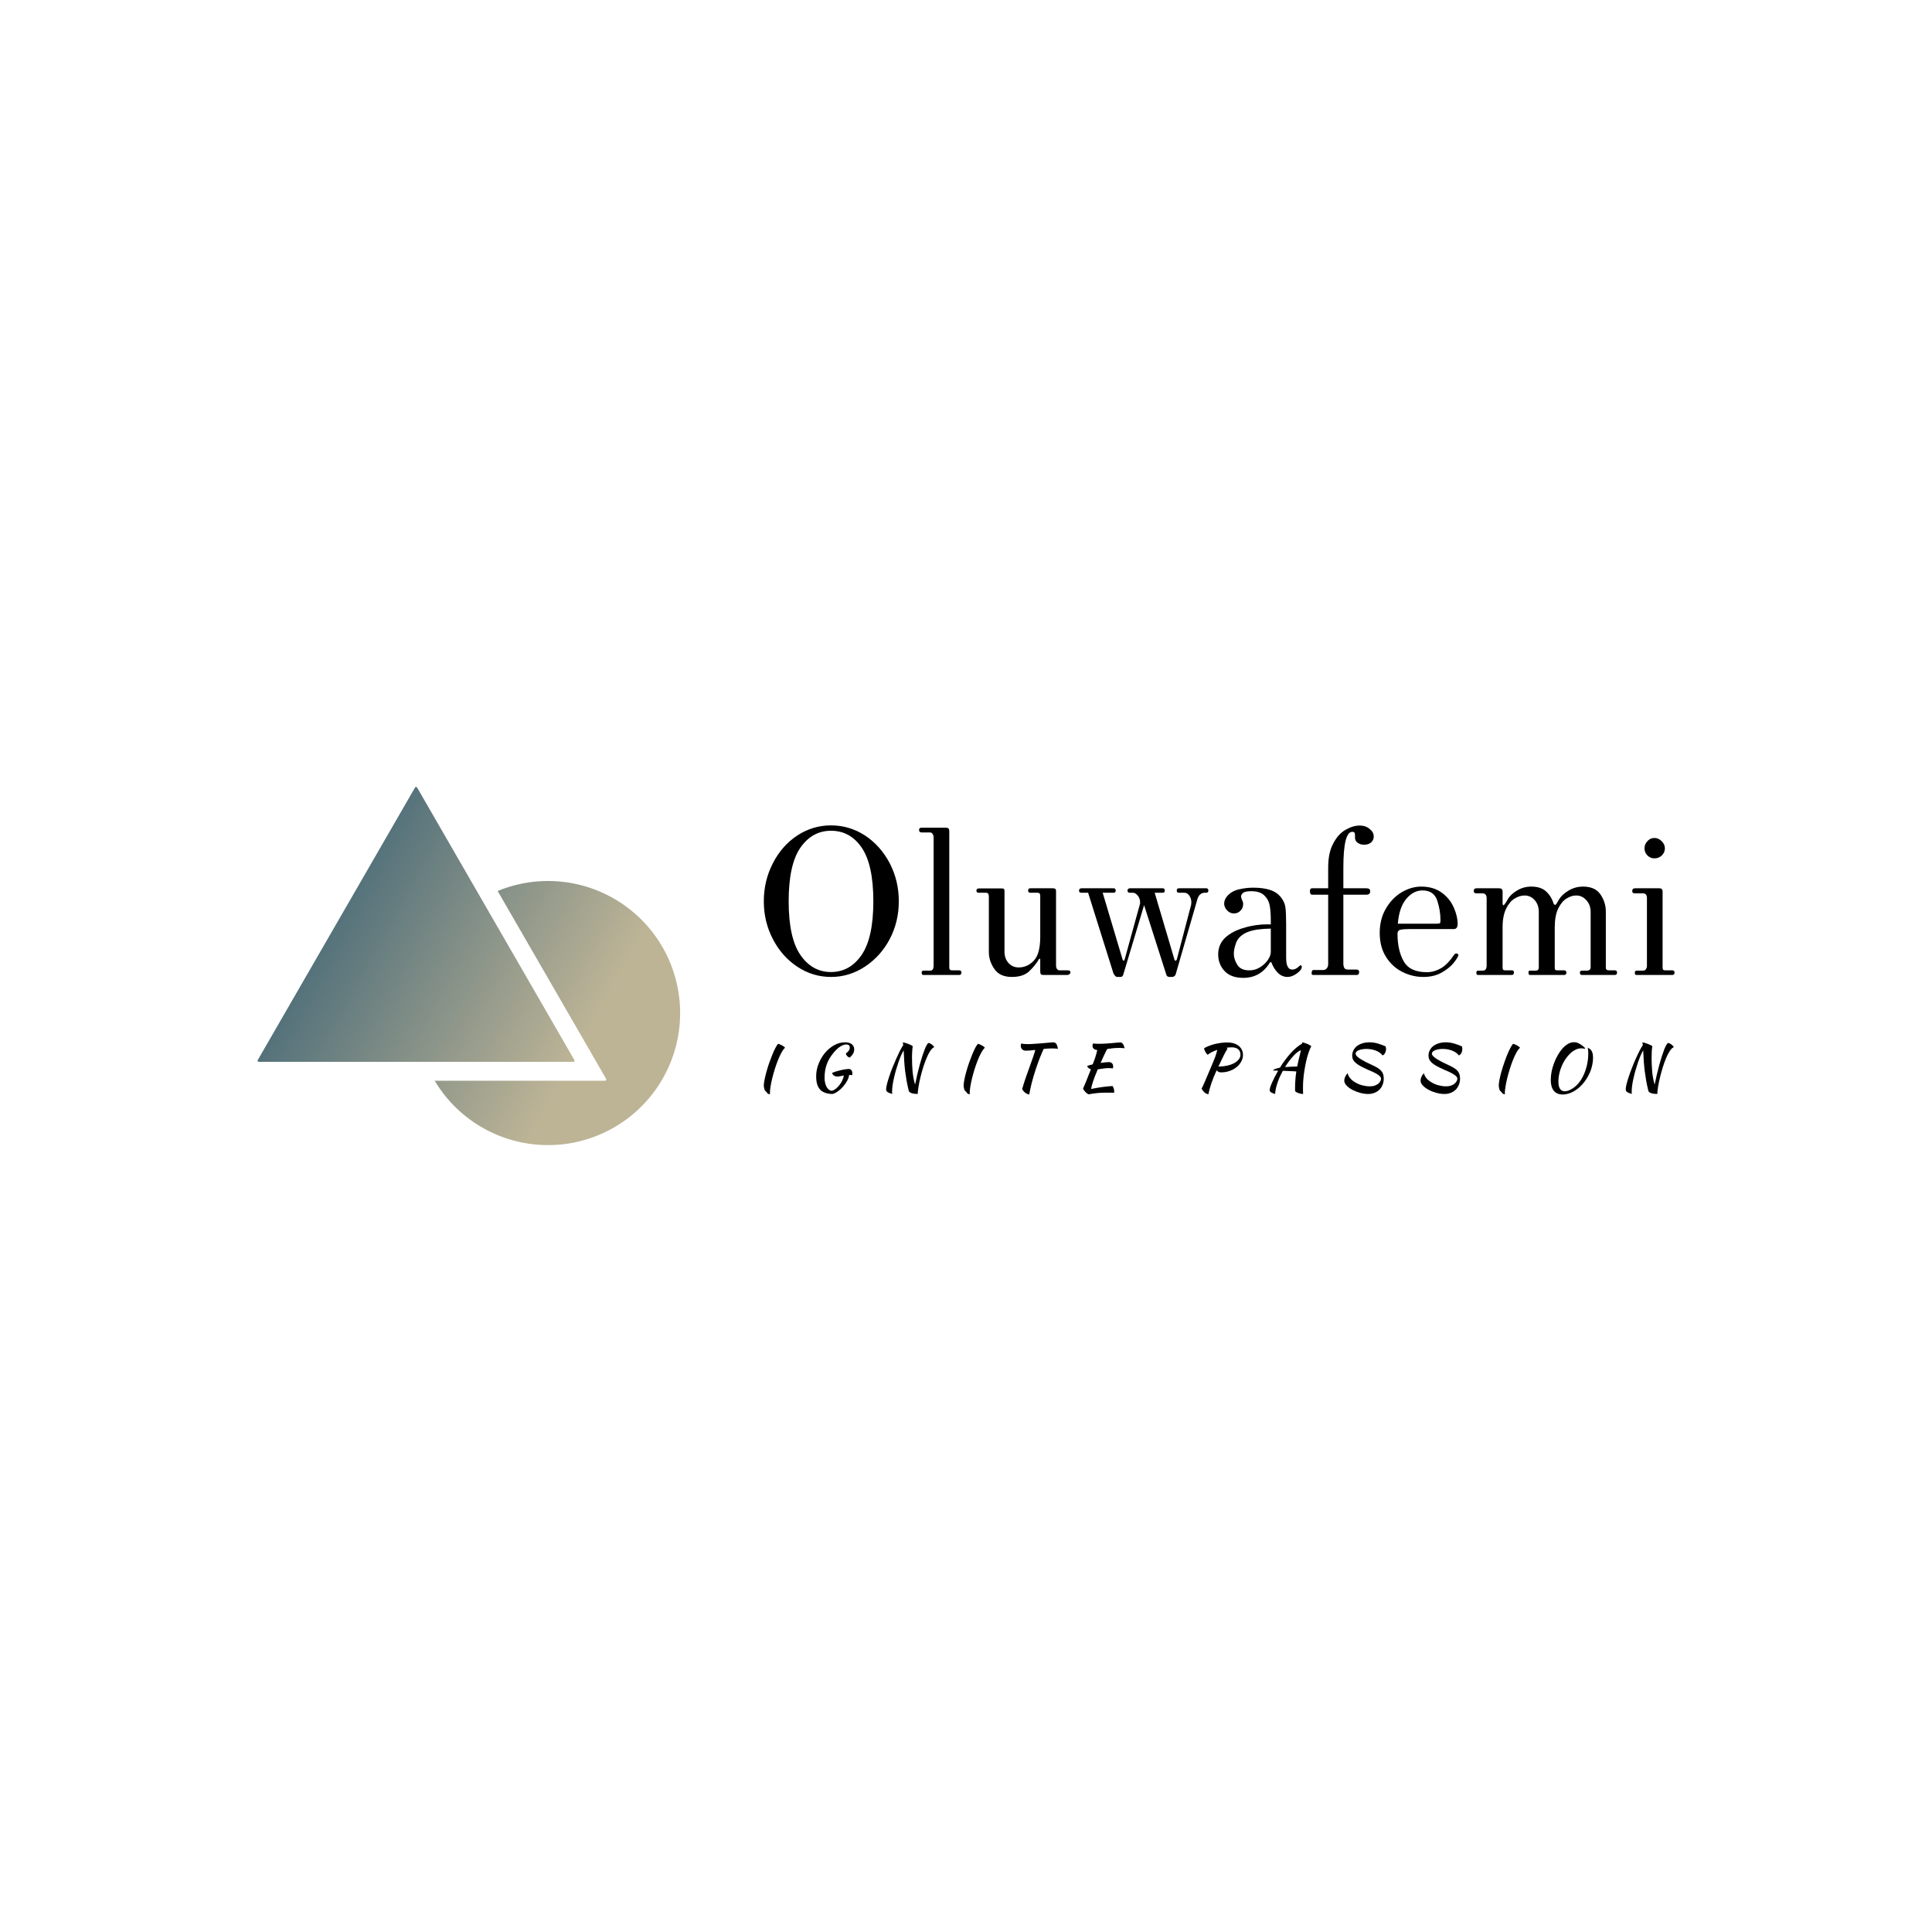 <svg data-v-fde0c5aa="" xmlns="http://www.w3.org/2000/svg" viewBox="0 0 300 300" class="iconLeftSlogan"><!----><defs data-v-fde0c5aa=""><!----></defs><rect data-v-fde0c5aa="" fill="transparent" x="0" y="0" width="300px" height="300px" class="logo-background-square"></rect><defs data-v-fde0c5aa=""><!----></defs><g data-v-fde0c5aa="" id="2d972837-9416-4234-b2f8-dd9750e5f456" fill="#000000" transform="matrix(2.382,0,0,2.382,116.532,118.018)"><path d="M5.25 14.14L5.25 14.14Q4.06 14.14 3.05 13.47L3.05 13.47L3.05 13.47Q2.04 12.80 1.46 11.67L1.46 11.67L1.46 11.67Q0.87 10.54 0.87 9.21L0.87 9.21L0.87 9.21Q0.87 7.87 1.46 6.73L1.46 6.73L1.46 6.73Q2.04 5.59 3.05 4.92L3.05 4.92L3.05 4.92Q4.06 4.26 5.25 4.26L5.25 4.26L5.25 4.26Q6.45 4.26 7.47 4.92L7.47 4.92L7.47 4.92Q8.48 5.59 9.08 6.73L9.08 6.73L9.08 6.73Q9.67 7.87 9.67 9.21L9.67 9.21L9.67 9.21Q9.67 10.54 9.08 11.67L9.08 11.67L9.08 11.67Q8.48 12.80 7.46 13.47L7.46 13.47L7.46 13.47Q6.44 14.14 5.25 14.14L5.25 14.14ZM5.25 13.82L5.25 13.82Q6.48 13.82 7.25 12.70L7.25 12.70L7.25 12.70Q8.01 11.58 8.01 9.21L8.01 9.21L8.01 9.21Q8.01 6.82 7.25 5.71L7.25 5.71L7.25 5.71Q6.50 4.61 5.25 4.61L5.25 4.61L5.25 4.61Q4.02 4.61 3.25 5.72L3.25 5.72L3.25 5.72Q2.49 6.83 2.49 9.21L2.49 9.21L2.49 9.21Q2.49 11.58 3.25 12.70L3.25 12.70L3.25 12.70Q4.02 13.82 5.25 13.82L5.25 13.82ZM11.26 14.01L11.26 14.01Q11.16 14.01 11.16 13.85L11.16 13.85L11.16 13.85Q11.16 13.78 11.19 13.76L11.19 13.76L11.19 13.76Q11.21 13.73 11.30 13.73L11.30 13.73L11.70 13.73L11.70 13.73Q11.83 13.73 11.89 13.64L11.89 13.64L11.89 13.64Q11.94 13.55 11.94 13.41L11.94 13.41L11.94 5.07L11.94 5.07Q11.94 4.90 11.87 4.81L11.87 4.81L11.87 4.81Q11.80 4.72 11.70 4.72L11.70 4.72L11.16 4.72L11.16 4.72Q10.99 4.72 10.99 4.56L10.99 4.56L10.99 4.56Q10.99 4.48 11.03 4.45L11.03 4.45L11.03 4.45Q11.07 4.41 11.17 4.41L11.17 4.41L12.75 4.41L12.75 4.41Q12.96 4.41 12.96 4.62L12.96 4.62L12.96 13.51L12.96 13.51Q12.96 13.64 13.01 13.67L13.01 13.67L13.01 13.67Q13.05 13.71 13.15 13.71L13.15 13.71L13.61 13.71L13.61 13.71Q13.75 13.71 13.75 13.85L13.75 13.85L13.75 13.85Q13.75 14.01 13.61 14.01L13.61 14.01L11.26 14.01ZM17.04 14.14L17.04 14.14Q16.25 14.14 15.90 13.62L15.90 13.62L15.90 13.62Q15.54 13.10 15.54 12.52L15.54 12.52L15.54 8.88L15.54 8.88Q15.54 8.65 15.34 8.65L15.34 8.65L14.87 8.65L14.87 8.65Q14.73 8.65 14.73 8.51L14.73 8.51L14.73 8.51Q14.73 8.37 14.90 8.37L14.90 8.37L16.39 8.37L16.39 8.37Q16.49 8.37 16.53 8.41L16.53 8.41L16.53 8.41Q16.56 8.44 16.56 8.54L16.56 8.54L16.56 12.49L16.56 12.49Q16.56 12.95 16.83 13.24L16.83 13.24L16.83 13.24Q17.09 13.52 17.49 13.52L17.49 13.52L17.49 13.52Q18.05 13.52 18.47 13.08L18.47 13.08L18.47 13.08Q18.89 12.64 18.89 11.52L18.89 11.52L18.89 8.86L18.89 8.86Q18.89 8.74 18.84 8.69L18.84 8.69L18.84 8.69Q18.80 8.65 18.70 8.65L18.70 8.65L18.24 8.65L18.24 8.65Q18.10 8.65 18.10 8.51L18.10 8.51L18.10 8.51Q18.10 8.36 18.24 8.36L18.24 8.36L19.70 8.36L19.70 8.36Q19.82 8.36 19.87 8.40L19.87 8.40L19.87 8.40Q19.92 8.44 19.92 8.54L19.92 8.54L19.92 13.37L19.92 13.37Q19.92 13.54 19.98 13.62L19.98 13.62L19.98 13.62Q20.05 13.71 20.15 13.71L20.15 13.71L20.68 13.71L20.68 13.71Q20.86 13.71 20.86 13.83L20.86 13.83L20.86 13.83Q20.86 13.90 20.80 13.96L20.80 13.96L20.80 13.96Q20.73 14.01 20.65 14.01L20.65 14.01L19.10 14.01L19.10 14.01Q18.98 14.01 18.94 13.97L18.94 13.97L18.94 13.97Q18.89 13.92 18.89 13.79L18.89 13.79L18.89 13.01L18.89 13.01Q18.89 12.95 18.85 12.95L18.85 12.95L18.85 12.95Q18.82 12.95 18.79 13.01L18.79 13.01L18.79 13.01Q18.55 13.41 18.16 13.78L18.16 13.78L18.16 13.78Q17.77 14.14 17.04 14.14L17.04 14.14ZM23.93 14.14L23.93 14.14Q23.84 14.14 23.78 14.08L23.78 14.08L23.78 14.08Q23.72 14.01 23.67 13.93L23.67 13.93L22.01 8.65L21.56 8.65L21.56 8.65Q21.42 8.65 21.42 8.51L21.42 8.51L21.42 8.51Q21.42 8.36 21.59 8.36L21.59 8.36L23.67 8.36L23.67 8.36Q23.81 8.36 23.81 8.51L23.81 8.51L23.81 8.51Q23.81 8.65 23.67 8.65L23.67 8.65L22.96 8.65L24.26 13.01L24.26 13.01Q24.29 13.08 24.33 13.08L24.33 13.08L24.33 13.08Q24.37 13.08 24.39 13.01L24.39 13.01L25.38 9.42L25.38 9.42Q25.40 9.37 25.40 9.27L25.40 9.27L25.40 9.27Q25.40 9.03 25.25 8.84L25.25 8.84L25.25 8.84Q25.10 8.65 24.92 8.65L24.92 8.65L24.72 8.65L24.72 8.65Q24.58 8.65 24.58 8.51L24.58 8.51L24.58 8.51Q24.58 8.36 24.75 8.36L24.75 8.36L26.87 8.36L26.87 8.36Q27.01 8.36 27.01 8.51L27.01 8.51L27.01 8.51Q27.01 8.65 26.87 8.65L26.87 8.65L26.35 8.65L27.64 13.01L27.64 13.01Q27.66 13.08 27.71 13.08L27.71 13.08L27.71 13.08Q27.76 13.08 27.79 13.01L27.79 13.01L28.73 9.42L28.73 9.42Q28.74 9.37 28.74 9.27L28.74 9.27L28.74 9.27Q28.74 9.03 28.61 8.84L28.61 8.84L28.61 8.84Q28.48 8.65 28.28 8.65L28.28 8.65L27.93 8.65L27.93 8.65Q27.79 8.65 27.79 8.51L27.79 8.51L27.79 8.51Q27.79 8.36 27.93 8.36L27.93 8.36L29.71 8.36L29.71 8.36Q29.85 8.36 29.85 8.51L29.85 8.51L29.85 8.51Q29.85 8.65 29.71 8.65L29.71 8.65L29.62 8.65L29.62 8.65Q29.29 8.65 29.15 9.02L29.15 9.02L27.73 13.93L27.73 13.93Q27.71 14.03 27.64 14.08L27.64 14.08L27.64 14.08Q27.57 14.14 27.50 14.14L27.50 14.14L27.31 14.14L27.31 14.14Q27.13 14.14 27.09 13.93L27.09 13.93L25.66 9.46L24.32 13.93L24.32 13.93Q24.28 14.14 24.12 14.14L24.12 14.14L23.93 14.14ZM32.12 14.20L32.12 14.20Q31.32 14.20 30.90 13.75L30.90 13.75L30.90 13.75Q30.49 13.30 30.49 12.67L30.49 12.67L30.49 12.67Q30.49 12.00 30.97 11.56L30.97 11.56L30.97 11.56Q31.46 11.13 32.20 10.93L32.20 10.93L32.20 10.93Q32.91 10.71 33.73 10.71L33.73 10.71L33.92 10.72L33.92 10.46L33.92 10.46Q33.92 9.88 33.85 9.49L33.85 9.49L33.85 9.49Q33.78 9.10 33.50 8.83L33.50 8.83L33.50 8.83Q33.22 8.55 32.65 8.55L32.65 8.55L32.65 8.55Q32.23 8.55 32.10 8.67L32.10 8.67L32.10 8.67Q31.98 8.78 31.98 8.90L31.98 8.90L31.98 8.90Q31.98 8.97 32.05 9.13L32.05 9.13L32.05 9.13Q32.12 9.28 32.12 9.35L32.12 9.35L32.12 9.35Q32.12 9.66 31.95 9.81L31.95 9.81L31.95 9.81Q31.79 10.00 31.51 10.00L31.51 10.00L31.51 10.00Q31.26 10.00 31.07 9.80L31.07 9.80L31.07 9.80Q30.97 9.69 30.93 9.59L30.93 9.59L30.93 9.59Q30.88 9.49 30.88 9.37L30.88 9.37L30.88 9.37Q30.88 9.10 31.07 8.88L31.07 8.88L31.07 8.88Q31.36 8.54 31.84 8.43L31.84 8.43L31.84 8.43Q32.33 8.32 32.76 8.32L32.76 8.32L32.76 8.32Q33.43 8.32 33.88 8.47L33.88 8.47L33.88 8.47Q34.33 8.62 34.59 8.96L34.59 8.96L34.59 8.96Q34.82 9.25 34.87 9.59L34.87 9.59L34.87 9.59Q34.92 9.93 34.92 10.72L34.92 10.72L34.92 12.89L34.92 12.89Q34.92 13.66 35.32 13.66L35.32 13.66L35.32 13.66Q35.55 13.66 35.77 13.44L35.77 13.44L35.77 13.44Q35.80 13.43 35.81 13.41L35.81 13.41L35.81 13.41Q35.83 13.38 35.85 13.38L35.85 13.38L35.85 13.38Q35.94 13.38 35.94 13.48L35.94 13.48L35.94 13.48Q35.94 13.68 35.62 13.91L35.62 13.91L35.62 13.91Q35.31 14.14 35.01 14.14L35.01 14.14L35.01 14.14Q34.65 14.14 34.38 13.87L34.38 13.87L34.38 13.87Q34.10 13.59 33.96 13.19L33.96 13.19L33.96 13.19Q33.92 13.19 33.90 13.17L33.90 13.17L33.90 13.17Q33.88 13.16 33.87 13.19L33.87 13.19L33.87 13.19Q33.26 14.20 32.12 14.20L32.12 14.20ZM32.52 13.71L32.52 13.71Q32.90 13.71 33.22 13.51L33.22 13.51L33.22 13.51Q33.54 13.31 33.73 13.03L33.73 13.03L33.73 13.03Q33.92 12.75 33.92 12.52L33.92 12.52L33.92 10.99L33.92 10.99Q33.52 10.99 33.05 11.05L33.05 11.05L33.05 11.05Q32.59 11.12 32.28 11.27L32.28 11.27L32.28 11.27Q31.81 11.51 31.66 11.91L31.66 11.91L31.66 11.91Q31.51 12.31 31.51 12.63L31.51 12.63L31.51 12.63Q31.51 12.99 31.74 13.35L31.74 13.35L31.74 13.35Q31.96 13.71 32.52 13.71L32.52 13.71ZM40.00 5.52L40.00 5.52Q39.76 5.52 39.59 5.40L39.59 5.40L39.59 5.40Q39.42 5.29 39.41 5.08L39.41 5.08L39.41 4.93L39.41 4.93Q39.41 4.80 39.38 4.74L39.38 4.74L39.38 4.74Q39.34 4.68 39.23 4.68L39.23 4.68L39.23 4.68Q38.65 4.68 38.65 7.03L38.65 7.03L38.65 8.36L40.15 8.36L40.15 8.36Q40.40 8.36 40.40 8.55L40.40 8.55L40.40 8.55Q40.40 8.78 40.15 8.78L40.15 8.78L38.65 8.78L38.65 13.26L38.65 13.26Q38.65 13.44 38.71 13.55L38.71 13.55L38.71 13.55Q38.77 13.66 38.96 13.66L38.96 13.66L39.51 13.66L39.51 13.66Q39.68 13.66 39.68 13.83L39.68 13.83L39.68 13.83Q39.68 13.90 39.64 13.96L39.64 13.96L39.64 13.96Q39.61 14.01 39.55 14.01L39.55 14.01L36.67 14.01L36.67 14.01Q36.58 14.01 36.58 13.89L36.58 13.89L36.58 13.89Q36.58 13.80 36.61 13.75L36.61 13.75L36.61 13.75Q36.64 13.69 36.69 13.69L36.69 13.69L37.32 13.69L37.32 13.69Q37.48 13.69 37.57 13.58L37.57 13.58L37.57 13.58Q37.66 13.47 37.66 13.29L37.66 13.29L37.66 8.78L36.61 8.78L36.61 8.78Q36.54 8.78 36.50 8.71L36.50 8.71L36.50 8.71Q36.47 8.64 36.47 8.55L36.47 8.55L36.47 8.55Q36.47 8.46 36.50 8.41L36.50 8.41L36.50 8.41Q36.53 8.36 36.65 8.36L36.65 8.36L37.66 8.36L37.66 7.01L37.66 7.01Q37.66 6.03 38.00 5.42L38.00 5.42L38.00 5.42Q38.33 4.80 38.81 4.54L38.81 4.54L38.81 4.54Q39.28 4.27 39.72 4.27L39.72 4.27L39.72 4.27Q40.10 4.27 40.36 4.49L40.36 4.49L40.36 4.49Q40.63 4.70 40.63 4.98L40.63 4.98L40.63 4.98Q40.63 5.22 40.46 5.37L40.46 5.37L40.46 5.37Q40.29 5.52 40.00 5.52L40.00 5.52ZM43.86 14.14L43.86 14.14Q43.16 14.14 42.51 13.82L42.51 13.82L42.51 13.82Q41.86 13.50 41.44 12.85L41.44 12.85L41.44 12.85Q41.02 12.19 41.02 11.27L41.02 11.27L41.02 11.27Q41.02 10.36 41.43 9.67L41.43 9.67L41.43 9.67Q41.83 8.99 42.45 8.62L42.45 8.62L42.45 8.62Q43.08 8.25 43.72 8.25L43.72 8.25L43.72 8.25Q44.53 8.25 45.07 8.65L45.07 8.65L45.07 8.65Q45.60 9.04 45.85 9.62L45.85 9.62L45.85 9.62Q46.10 10.19 46.10 10.68L46.10 10.68L46.10 10.68Q46.10 11.02 45.84 11.02L45.84 11.02L42.91 11.02L42.91 11.02Q42.52 11.02 42.35 11.07L42.35 11.07L42.35 11.07Q42.18 11.12 42.18 11.31L42.18 11.31L42.18 11.31Q42.18 12.42 42.59 13.13L42.59 13.13L42.59 13.13Q42.99 13.83 44.09 13.83L44.09 13.83L44.13 13.83L44.13 13.83Q44.59 13.82 45.02 13.57L45.02 13.57L45.02 13.57Q45.44 13.33 45.89 12.67L45.89 12.67L45.89 12.67Q45.93 12.61 46.02 12.61L46.02 12.61L46.02 12.61Q46.09 12.61 46.13 12.66L46.13 12.66L46.13 12.66Q46.17 12.70 46.13 12.78L46.13 12.78L46.13 12.78Q46.07 12.94 45.81 13.26L45.81 13.26L45.81 13.26Q45.54 13.58 45.05 13.86L45.05 13.86L45.05 13.86Q44.55 14.14 43.86 14.14L43.86 14.14ZM42.20 10.67L44.70 10.67L44.70 10.67Q44.91 10.67 44.95 10.63L44.95 10.63L44.95 10.63Q44.98 10.60 44.98 10.42L44.98 10.42L44.98 10.42Q44.98 9.81 44.77 9.16L44.77 9.16L44.77 9.16Q44.55 8.50 43.81 8.50L43.81 8.50L43.81 8.50Q43.22 8.50 42.76 9.04L42.76 9.04L42.76 9.04Q42.29 9.59 42.20 10.67L42.20 10.67ZM47.42 14.01L47.42 14.01Q47.36 14.01 47.34 13.97L47.34 13.97L47.34 13.97Q47.32 13.93 47.32 13.85L47.32 13.85L47.32 13.85Q47.32 13.78 47.35 13.76L47.35 13.76L47.35 13.76Q47.38 13.73 47.46 13.73L47.46 13.73L47.74 13.73L47.74 13.73Q47.87 13.73 47.93 13.64L47.93 13.64L47.93 13.64Q47.99 13.54 47.99 13.41L47.99 13.41L47.99 9.00L47.99 9.00Q47.99 8.85 47.92 8.77L47.92 8.77L47.92 8.77Q47.85 8.69 47.74 8.69L47.74 8.69L47.32 8.69L47.32 8.69Q47.15 8.69 47.15 8.54L47.15 8.54L47.15 8.54Q47.15 8.36 47.33 8.36L47.33 8.36L48.80 8.36L48.80 8.36Q48.92 8.36 48.97 8.41L48.97 8.41L48.97 8.41Q49.03 8.46 49.03 8.58L49.03 8.58L49.03 9.32L49.03 9.32Q49.03 9.42 49.06 9.46L49.06 9.46L49.06 9.46Q49.10 9.49 49.17 9.39L49.17 9.39L49.17 9.39Q49.20 9.37 49.38 9.06L49.38 9.06L49.38 9.06Q49.56 8.75 49.98 8.50L49.98 8.50L49.98 8.50Q50.40 8.25 50.90 8.25L50.90 8.25L50.90 8.25Q51.52 8.25 51.86 8.56L51.86 8.56L51.86 8.56Q52.21 8.88 52.35 9.35L52.35 9.35L52.35 9.35Q52.39 9.42 52.43 9.44L52.43 9.44L52.43 9.44Q52.47 9.46 52.53 9.39L52.53 9.39L52.53 9.39Q52.54 9.37 52.72 9.07L52.72 9.07L52.72 9.07Q52.91 8.76 53.33 8.51L53.33 8.51L53.33 8.51Q53.76 8.25 54.28 8.25L54.28 8.25L54.28 8.25Q55.06 8.25 55.41 8.76L55.41 8.76L55.41 8.76Q55.76 9.28 55.76 9.87L55.76 9.87L55.76 13.51L55.76 13.51Q55.76 13.64 55.82 13.67L55.82 13.67L55.82 13.67Q55.87 13.71 55.99 13.71L55.99 13.71L56.35 13.71L56.35 13.71Q56.49 13.71 56.49 13.85L56.49 13.85L56.49 13.85Q56.49 14.01 56.35 14.01L56.35 14.01L54.19 14.01L54.19 14.01Q54.07 14.01 54.07 13.85L54.07 13.85L54.07 13.85Q54.07 13.78 54.10 13.76L54.10 13.76L54.10 13.76Q54.14 13.73 54.22 13.73L54.22 13.73L54.50 13.73L54.50 13.73Q54.77 13.73 54.77 13.51L54.77 13.51L54.77 9.91L54.77 9.91Q54.77 9.44 54.49 9.14L54.49 9.14L54.49 9.14Q54.22 8.83 53.83 8.83L53.83 8.83L53.83 8.83Q53.52 8.83 53.21 9.02L53.21 9.02L53.21 9.02Q52.89 9.21 52.66 9.67L52.66 9.67L52.66 9.67Q52.43 10.14 52.43 10.91L52.43 10.91L52.43 13.51L52.43 13.51Q52.43 13.64 52.46 13.67L52.46 13.67L52.46 13.67Q52.50 13.71 52.60 13.71L52.60 13.71L53.05 13.71L53.05 13.71Q53.10 13.71 53.14 13.74L53.14 13.74L53.14 13.74Q53.19 13.78 53.19 13.85L53.19 13.85L53.19 13.85Q53.19 14.01 53.05 14.01L53.05 14.01L50.81 14.01L50.81 14.01Q50.75 14.01 50.74 13.97L50.74 13.97L50.74 13.97Q50.72 13.92 50.72 13.85L50.72 13.85L50.72 13.85Q50.72 13.76 50.74 13.75L50.74 13.75L50.74 13.75Q50.75 13.73 50.83 13.73L50.83 13.73L51.16 13.73L51.16 13.73Q51.30 13.73 51.34 13.68L51.34 13.68L51.34 13.68Q51.39 13.62 51.39 13.51L51.39 13.51L51.39 9.91L51.39 9.91Q51.39 9.44 51.13 9.14L51.13 9.14L51.13 9.14Q50.86 8.83 50.46 8.83L50.46 8.83L50.46 8.83Q50.15 8.83 49.83 9.02L49.83 9.02L49.83 9.02Q49.50 9.21 49.27 9.67L49.27 9.67L49.27 9.67Q49.03 10.14 49.03 10.91L49.03 10.91L49.03 13.51L49.03 13.51Q49.03 13.64 49.07 13.67L49.07 13.67L49.07 13.67Q49.11 13.71 49.21 13.71L49.21 13.71L49.64 13.71L49.64 13.71Q49.77 13.71 49.77 13.85L49.77 13.85L49.77 13.85Q49.77 14.01 49.63 14.01L49.63 14.01L47.42 14.01ZM58.93 6.41L58.93 6.41Q58.66 6.41 58.47 6.22L58.47 6.22L58.47 6.22Q58.28 6.02 58.28 5.75L58.28 5.75L58.28 5.75Q58.28 5.49 58.47 5.29L58.47 5.29L58.47 5.29Q58.66 5.08 58.93 5.08L58.93 5.08L58.93 5.08Q59.19 5.08 59.40 5.29L59.40 5.29L59.40 5.29Q59.61 5.50 59.61 5.75L59.61 5.75L59.61 5.75Q59.61 6.02 59.41 6.22L59.41 6.22L59.41 6.22Q59.21 6.41 58.93 6.41L58.93 6.41ZM57.75 14.01L57.75 14.01Q57.69 14.01 57.67 13.97L57.67 13.97L57.67 13.97Q57.65 13.93 57.65 13.85L57.65 13.85L57.65 13.85Q57.65 13.78 57.68 13.76L57.68 13.76L57.68 13.76Q57.71 13.73 57.79 13.73L57.79 13.73L58.18 13.73L58.18 13.73Q58.31 13.73 58.37 13.64L58.37 13.64L58.37 13.64Q58.44 13.54 58.44 13.41L58.44 13.41L58.44 9.00L58.44 9.00Q58.44 8.69 58.18 8.69L58.18 8.69L57.65 8.69L57.65 8.69Q57.48 8.69 57.48 8.54L57.48 8.54L57.48 8.54Q57.48 8.36 57.67 8.36L57.67 8.36L59.25 8.36L59.25 8.36Q59.46 8.36 59.46 8.58L59.46 8.58L59.46 13.51L59.46 13.51Q59.46 13.64 59.50 13.67L59.50 13.67L59.50 13.67Q59.54 13.71 59.64 13.71L59.64 13.71L60.10 13.71L60.10 13.71Q60.24 13.71 60.24 13.85L60.24 13.85L60.24 13.85Q60.24 14.01 60.10 14.01L60.10 14.01L57.75 14.01Z"></path></g><defs data-v-fde0c5aa=""><linearGradient data-v-fde0c5aa="" gradientTransform="rotate(25)" id="ed743b0d-31bf-4ef2-9042-7cfd956249cd" x1="0%" y1="0%" x2="100%" y2="0%"><stop data-v-fde0c5aa="" offset="0%" stop-color="#22526E" stop-opacity="1"></stop><stop data-v-fde0c5aa="" offset="100%" stop-color="#BDB496" stop-opacity="1"></stop></linearGradient></defs><g data-v-fde0c5aa="" id="37b50fe0-aefc-49da-92ab-74496711904f" stroke="none" fill="url(#ed743b0d-31bf-4ef2-9042-7cfd956249cd)" transform="matrix(2.734,0,0,2.734,39.999,120.401)"><path d="M13.635 6.567a7.5 7.5 0 1 1-3.576 10.777h9.653c.08 0 .111-.058.07-.13L13.635 6.567zM9.068.705l8.915 15.448c.038.065.01.117-.062.117H.08c-.072 0-.101-.05-.063-.117L8.933.705c.037-.065.097-.066.135 0z"></path></g><defs data-v-fde0c5aa=""><!----></defs><g data-v-fde0c5aa="" id="08a5d341-0b9f-41fb-942f-b0f4affada18" fill="#000000" transform="matrix(0.704,0,0,0.704,117.314,158.441)"><path d="M1.83 14.38L1.83 14.38L1.83 14.38Q1.83 13.87 2.00 13.07L2.00 13.07L2.00 13.07Q2.16 12.26 2.42 11.33L2.42 11.33L2.42 11.33Q2.67 10.40 3.01 9.43L3.01 9.43L3.01 9.43Q3.35 8.46 3.70 7.60L3.70 7.60L3.70 7.60Q4.05 6.75 4.38 6.10L4.38 6.10L4.38 6.10Q4.72 5.46 4.98 5.18L4.98 5.18L4.98 5.18Q5.12 5.19 5.36 5.29L5.36 5.29L5.36 5.29Q5.59 5.38 5.82 5.50L5.82 5.50L5.82 5.50Q6.06 5.63 6.26 5.78L6.26 5.78L6.26 5.78Q6.45 5.92 6.51 6.05L6.51 6.05L6.51 6.05Q6.10 6.41 5.71 7.15L5.71 7.15L5.71 7.15Q5.31 7.88 4.94 8.82L4.94 8.82L4.94 8.82Q4.56 9.76 4.24 10.80L4.24 10.80L4.24 10.80Q3.92 11.84 3.68 12.82L3.68 12.82L3.68 12.82Q3.44 13.80 3.31 14.64L3.31 14.64L3.31 14.64Q3.18 15.48 3.18 16.00L3.18 16.00L3.18 16.00Q3.18 16.24 3.22 16.30L3.22 16.30L3.22 16.30Q2.91 16.28 2.77 16.19L2.77 16.19L2.77 16.19Q2.63 16.10 2.56 16.00L2.56 16.00L2.56 16.00Q2.48 15.89 2.42 15.79L2.42 15.79L2.42 15.79Q2.35 15.68 2.23 15.62L2.23 15.62L2.23 15.62Q2.13 15.58 2.06 15.43L2.06 15.43L2.06 15.43Q1.99 15.27 1.94 15.09L1.94 15.09L1.94 15.09Q1.89 14.90 1.86 14.70L1.86 14.70L1.86 14.70Q1.83 14.50 1.83 14.38ZM20.58 10.72L20.58 10.72L20.58 10.72Q20.94 10.72 21.15 10.98L21.15 10.98L21.15 10.98Q21.36 11.23 21.36 11.68L21.36 11.68L21.36 11.68Q21.36 11.79 21.35 11.91L21.35 11.91L21.35 11.91Q21.34 12.03 21.31 12.11L21.31 12.11L21.31 12.11Q21.01 12.04 20.66 12.03L20.66 12.03L20.66 12.03Q20.58 12.64 20.22 13.32L20.22 13.32L20.22 13.32Q19.85 14 19.33 14.60L19.33 14.60L19.33 14.60Q18.82 15.19 18.20 15.64L18.20 15.64L18.20 15.64Q17.58 16.09 16.98 16.24L16.98 16.24L16.98 16.24Q15.11 16.20 14.25 15.27L14.25 15.27L14.25 15.27Q13.38 14.34 13.38 12.36L13.38 12.36L13.38 12.36Q13.38 10.92 13.92 9.57L13.92 9.57L13.92 9.57Q14.45 8.22 15.33 7.17L15.33 7.17L15.33 7.17Q16.21 6.12 17.35 5.48L17.35 5.48L17.35 5.48Q18.49 4.84 19.73 4.84L19.73 4.84L19.73 4.84Q20.69 4.84 21.23 5.25L21.23 5.25L21.23 5.25Q21.77 5.66 21.77 6.40L21.77 6.40L21.77 6.40Q21.77 6.89 21.54 7.31L21.54 7.31L21.54 7.31Q21.31 7.73 20.78 8.22L20.78 8.22L20.78 8.22Q20.45 8.12 20.22 7.88L20.22 7.88L20.22 7.88Q19.98 7.63 19.92 7.31L19.92 7.31L19.92 7.31Q20.40 6.96 20.59 6.66L20.59 6.66L20.59 6.66Q20.79 6.37 20.79 5.96L20.79 5.96L20.79 5.96Q20.79 5.32 20.02 5.32L20.02 5.32L20.02 5.32Q19.39 5.32 18.67 5.79L18.67 5.79L18.67 5.79Q17.95 6.26 17.22 7.14L17.22 7.14L17.22 7.14Q16.18 8.39 15.71 9.71L15.71 9.71L15.71 9.71Q15.23 11.03 15.23 12.68L15.23 12.68L15.23 12.68Q15.23 13.30 15.36 13.80L15.36 13.80L15.36 13.80Q15.48 14.31 15.69 14.69L15.69 14.69L15.69 14.69Q15.90 15.06 16.19 15.29L16.19 15.29L16.19 15.29Q16.48 15.51 16.81 15.54L16.81 15.54L16.81 15.54Q17.26 15.44 17.71 15.09L17.71 15.09L17.71 15.09Q18.16 14.73 18.53 14.25L18.53 14.25L18.53 14.25Q18.90 13.76 19.16 13.21L19.16 13.21L19.16 13.21Q19.42 12.66 19.47 12.15L19.47 12.15L19.47 12.15Q19.08 12.24 18.73 12.31L18.73 12.31L18.73 12.31Q18.37 12.39 18.05 12.39L18.05 12.39L18.05 12.39Q17.63 12.39 17.31 12.18L17.31 12.18L17.31 12.18Q17.00 11.97 16.88 11.61L16.88 11.61L16.88 11.61Q17.14 11.47 17.62 11.31L17.62 11.31L17.62 11.31Q18.10 11.16 18.65 11.03L18.65 11.03L18.65 11.03Q19.19 10.89 19.72 10.81L19.72 10.81L19.72 10.81Q20.24 10.72 20.58 10.72ZM30.17 16.24L30.17 16.24L30.17 16.24Q29.37 16.00 29.09 15.79L29.09 15.79L29.09 15.79Q28.81 15.57 28.81 15.19L28.81 15.19L28.81 15.19Q28.81 14.77 29.01 14.01L29.01 14.01L29.01 14.01Q29.20 13.24 29.52 12.31L29.52 12.31L29.52 12.31Q29.83 11.37 30.24 10.35L30.24 10.35L30.24 10.35Q30.65 9.32 31.07 8.39L31.07 8.39L31.07 8.39Q31.49 7.45 31.88 6.67L31.88 6.67L31.88 6.67Q32.28 5.89 32.59 5.46L32.59 5.46L32.49 4.87L32.49 4.87Q32.69 4.87 33.04 4.97L33.04 4.97L33.04 4.97Q33.39 5.07 33.75 5.21L33.75 5.21L33.75 5.21Q34.10 5.35 34.38 5.49L34.38 5.49L34.38 5.49Q34.65 5.64 34.68 5.74L34.68 5.74L34.68 5.74Q34.61 6.08 34.57 6.76L34.57 6.76L34.57 6.76Q34.52 7.43 34.52 8.20L34.52 8.20L34.52 8.20Q34.52 9.73 34.64 11.19L34.64 11.19L34.64 11.19Q34.76 12.66 35.20 14.17L35.20 14.17L35.20 14.17Q35.42 13.05 35.68 11.94L35.68 11.94L35.68 11.94Q35.94 10.82 36.22 9.81L36.22 9.81L36.22 9.81Q36.50 8.79 36.78 7.92L36.78 7.92L36.78 7.92Q37.06 7.06 37.32 6.40L37.32 6.40L37.32 6.40Q37.58 5.75 37.80 5.38L37.80 5.38L37.80 5.38Q38.02 5.01 38.21 4.98L38.21 4.98L38.21 4.98Q38.36 5.01 38.54 5.10L38.54 5.10L38.54 5.10Q38.72 5.19 38.89 5.32L38.89 5.32L38.89 5.32Q39.06 5.45 39.20 5.60L39.20 5.60L39.20 5.60Q39.34 5.75 39.42 5.91L39.42 5.91L39.42 5.91Q38.98 6.09 38.53 6.76L38.53 6.76L38.53 6.76Q38.09 7.43 37.70 8.39L37.70 8.39L37.70 8.39Q37.30 9.35 36.95 10.47L36.95 10.47L36.95 10.47Q36.61 11.59 36.35 12.68L36.35 12.68L36.35 12.68Q36.09 13.76 35.95 14.69L35.95 14.69L35.95 14.69Q35.80 15.61 35.78 16.17L35.78 16.17L35.78 16.17Q35.78 16.20 35.80 16.21L35.80 16.21L35.80 16.21Q35.76 16.23 35.71 16.23L35.71 16.23L35.71 16.23Q35.66 16.23 35.62 16.23L35.62 16.23L35.62 16.23Q34.97 16.23 34.47 16.07L34.47 16.07L34.47 16.07Q33.98 15.90 33.82 15.61L33.82 15.61L33.82 15.61Q33.53 14.43 33.33 13.34L33.33 13.34L33.33 13.34Q33.14 12.25 33.00 11.16L33.00 11.16L33.00 11.16Q32.87 10.07 32.80 8.95L32.80 8.95L32.80 8.95Q32.72 7.84 32.68 6.62L32.68 6.62L32.68 6.62Q32.41 7.04 32.12 7.72L32.12 7.72L32.12 7.72Q31.82 8.40 31.54 9.21L31.54 9.21L31.54 9.21Q31.26 10.02 31.00 10.92L31.00 10.92L31.00 10.92Q30.74 11.82 30.55 12.67L30.55 12.67L30.55 12.67Q30.35 13.52 30.24 14.29L30.24 14.29L30.24 14.29Q30.13 15.05 30.13 15.61L30.13 15.61L30.13 15.61Q30.13 15.90 30.13 16.03L30.13 16.03L30.13 16.03Q30.14 16.16 30.17 16.24ZM45.91 14.38L45.91 14.38L45.91 14.38Q45.91 13.87 46.07 13.07L46.07 13.07L46.07 13.07Q46.23 12.26 46.49 11.33L46.49 11.33L46.49 11.33Q46.75 10.40 47.08 9.43L47.08 9.43L47.08 9.43Q47.42 8.46 47.77 7.60L47.77 7.60L47.77 7.60Q48.12 6.75 48.45 6.10L48.45 6.10L48.45 6.10Q48.79 5.46 49.06 5.18L49.06 5.18L49.06 5.18Q49.20 5.19 49.43 5.29L49.43 5.29L49.43 5.29Q49.66 5.38 49.90 5.50L49.90 5.50L49.90 5.50Q50.13 5.63 50.33 5.78L50.33 5.78L50.33 5.78Q50.53 5.92 50.58 6.05L50.58 6.05L50.58 6.05Q50.18 6.41 49.78 7.15L49.78 7.15L49.78 7.15Q49.38 7.88 49.01 8.82L49.01 8.82L49.01 8.82Q48.64 9.76 48.31 10.80L48.31 10.80L48.31 10.80Q47.99 11.84 47.75 12.82L47.75 12.82L47.75 12.82Q47.52 13.80 47.38 14.64L47.38 14.64L47.38 14.64Q47.25 15.48 47.25 16.00L47.25 16.00L47.25 16.00Q47.25 16.24 47.29 16.30L47.29 16.30L47.29 16.30Q46.98 16.28 46.84 16.19L46.84 16.19L46.84 16.19Q46.70 16.10 46.63 16.00L46.63 16.00L46.63 16.00Q46.55 15.89 46.49 15.79L46.49 15.79L46.49 15.79Q46.42 15.68 46.30 15.62L46.30 15.62L46.30 15.62Q46.20 15.58 46.13 15.43L46.13 15.43L46.13 15.43Q46.06 15.27 46.01 15.09L46.01 15.09L46.01 15.09Q45.96 14.90 45.93 14.70L45.93 14.70L45.93 14.70Q45.91 14.50 45.91 14.38ZM59.67 6.69L59.67 6.69L59.67 6.69Q59.11 6.69 58.81 6.38L58.81 6.38L58.81 6.38Q58.51 6.06 58.51 5.61L58.51 5.61L58.51 5.61Q58.51 5.50 58.54 5.35L58.54 5.35L58.54 5.35Q58.58 5.19 58.63 5.08L58.63 5.08L58.63 5.08Q58.81 5.17 59.17 5.20L59.17 5.20L59.17 5.20Q59.53 5.24 60.00 5.24L60.00 5.24L60.00 5.24Q60.72 5.24 61.62 5.17L61.62 5.17L61.62 5.17Q62.52 5.11 63.35 5.04L63.35 5.04L63.35 5.04Q64.18 4.97 64.81 4.91L64.81 4.91L64.81 4.91Q65.44 4.84 65.62 4.84L65.62 4.84L65.62 4.84Q66.14 4.84 66.37 5.23L66.37 5.23L66.37 5.23Q66.60 5.61 66.71 6.26L66.71 6.26L66.71 6.26Q66.35 6.23 65.99 6.21L65.99 6.21L65.99 6.21Q65.63 6.19 65.38 6.19L65.38 6.19L65.38 6.19Q64.93 6.19 64.48 6.22L64.48 6.22L64.48 6.22Q64.02 6.24 63.56 6.30L63.56 6.30L63.56 6.30Q63.36 6.71 63.13 7.26L63.13 7.26L63.13 7.26Q62.89 7.81 62.66 8.41L62.66 8.41L62.66 8.41Q62.43 9.02 62.22 9.61L62.22 9.61L62.22 9.61Q62.01 10.21 61.85 10.68L61.85 10.68L61.85 10.68Q61.54 11.61 61.31 12.39L61.31 12.39L61.31 12.39Q61.08 13.17 60.91 13.85L60.91 13.85L60.91 13.85Q60.73 14.53 60.61 15.15L60.61 15.15L60.61 15.15Q60.48 15.76 60.38 16.35L60.38 16.35L60.38 16.35Q59.44 16.21 58.81 15.18L58.81 15.18L58.81 15.18Q58.93 14.74 59.09 14.23L59.09 14.23L59.09 14.23Q59.25 13.72 59.46 13.07L59.46 13.07L59.46 13.07Q59.68 12.42 59.98 11.59L59.98 11.59L59.98 11.59Q60.27 10.77 60.65 9.72L60.65 9.72L60.65 9.72Q60.79 9.32 60.94 8.90L60.94 8.90L60.94 8.90Q61.10 8.47 61.24 8.05L61.24 8.05L61.24 8.05Q61.39 7.63 61.51 7.24L61.51 7.24L61.51 7.24Q61.63 6.85 61.71 6.52L61.71 6.52L61.71 6.52Q61.12 6.59 60.60 6.64L60.60 6.64L60.60 6.64Q60.07 6.69 59.67 6.69ZM77.91 9.21L77.91 9.21L77.91 9.21Q78.37 9.21 78.63 9.46L78.63 9.46L78.63 9.46Q78.89 9.72 78.89 10.16L78.89 10.16L78.89 10.16Q78.89 10.28 78.87 10.39L78.87 10.39L78.87 10.39Q78.85 10.51 78.82 10.60L78.82 10.60L78.82 10.60Q78.64 10.57 78.41 10.55L78.41 10.55L78.41 10.55Q78.19 10.53 77.88 10.53L77.88 10.53L77.88 10.53Q77.28 10.53 76.66 10.63L76.66 10.63L76.66 10.63Q76.05 10.74 75.49 10.81L75.49 10.81L75.49 10.81Q75.17 11.55 74.90 12.24L74.90 12.24L74.90 12.24Q74.63 12.94 74.44 13.51L74.44 13.51L74.44 13.51Q74.26 14.08 74.15 14.50L74.15 14.50L74.15 14.50Q74.05 14.92 74.03 15.13L74.03 15.13L74.03 15.13Q75.17 14.90 76.32 14.73L76.32 14.73L76.32 14.73Q77.48 14.56 78.75 14.48L78.75 14.48L78.75 14.48Q78.90 14.71 79.01 14.99L79.01 14.99L79.01 14.99Q79.11 15.27 79.11 15.60L79.11 15.60L79.11 15.60Q79.11 15.68 79.11 15.78L79.11 15.78L79.11 15.78Q79.11 15.88 79.09 15.97L79.09 15.97L79.09 15.97Q78.69 15.96 78.26 15.95L78.26 15.95L78.26 15.95Q77.83 15.95 77.13 15.95L77.13 15.95L77.13 15.95Q76.66 15.95 76.25 15.97L76.25 15.97L76.25 15.97Q75.84 15.99 75.42 16.03L75.42 16.03L75.42 16.03Q75.00 16.07 74.53 16.14L74.53 16.14L74.53 16.14Q74.06 16.21 73.47 16.31L73.47 16.31L73.47 16.31Q72.83 16.06 72.23 15.08L72.23 15.08L72.23 15.08Q72.46 14.57 72.89 13.54L72.89 13.54L72.89 13.54Q73.32 12.52 73.98 10.79L73.98 10.79L73.98 10.79Q73.35 10.60 73.15 10.09L73.15 10.09L73.15 10.09Q73.22 10.02 73.56 9.92L73.56 9.92L73.56 9.92Q73.89 9.81 74.38 9.70L74.38 9.70L74.38 9.70Q74.59 9.16 74.74 8.75L74.74 8.75L74.74 8.75Q74.89 8.34 75.00 7.99L75.00 7.99L75.00 7.99Q75.11 7.63 75.20 7.29L75.20 7.29L75.20 7.29Q75.29 6.94 75.38 6.54L75.38 6.54L75.38 6.54Q74.89 6.51 74.61 6.27L74.61 6.27L74.61 6.27Q74.33 6.02 74.33 5.63L74.33 5.63L74.33 5.63Q74.33 5.52 74.36 5.36L74.36 5.36L74.36 5.36Q74.40 5.21 74.44 5.10L74.44 5.10L74.44 5.10Q74.72 5.14 74.98 5.15L74.98 5.15L74.98 5.15Q75.24 5.17 75.66 5.17L75.66 5.17L75.66 5.17Q76.54 5.17 77.31 5.12L77.31 5.12L77.31 5.12Q78.08 5.07 78.70 5.01L78.70 5.01L78.70 5.01Q79.32 4.96 79.77 4.91L79.77 4.91L79.77 4.91Q80.22 4.86 80.46 4.86L80.46 4.86L80.46 4.86Q80.78 4.86 81.03 5.19L81.03 5.19L81.03 5.19Q81.28 5.53 81.41 6.15L81.41 6.15L81.41 6.15Q80.98 6.10 80.70 6.09L80.70 6.09L80.70 6.09Q80.43 6.08 80.22 6.08L80.22 6.08L80.22 6.08Q79.45 6.08 78.81 6.15L78.81 6.15L78.81 6.15Q78.18 6.23 77.59 6.31L77.59 6.31L77.59 6.31Q77.50 6.44 77.40 6.64L77.40 6.64L77.40 6.64Q77.29 6.83 77.13 7.18L77.13 7.18L77.13 7.18Q76.96 7.53 76.71 8.06L76.71 8.06L76.71 8.06Q76.47 8.60 76.12 9.39L76.12 9.39L76.12 9.39Q76.65 9.31 77.12 9.26L77.12 9.26L77.12 9.26Q77.59 9.21 77.91 9.21ZM107.52 7.63L107.52 7.63L107.52 7.63Q107.52 8.40 107.13 9.10L107.13 9.10L107.13 9.10Q106.75 9.80 106.10 10.32L106.10 10.32L106.10 10.32Q105.45 10.85 104.57 11.16L104.57 11.16L104.57 11.16Q103.70 11.47 102.72 11.47L102.72 11.47L102.72 11.47Q102.37 11.47 102.16 11.38L102.16 11.38L102.16 11.38Q101.96 11.28 101.71 11.02L101.71 11.02L101.71 11.02Q101.01 12.54 100.57 13.82L100.57 13.82L100.57 13.82Q100.13 15.11 99.88 16.31L99.88 16.31L99.88 16.31Q99.34 16.18 99.01 15.87L99.01 15.87L99.01 15.87Q98.67 15.55 98.39 15.08L98.39 15.08L98.39 15.08Q98.53 14.81 98.73 14.38L98.73 14.38L98.73 14.38Q98.92 13.94 99.20 13.31L99.20 13.31L99.20 13.31Q99.48 12.67 99.85 11.78L99.85 11.78L99.85 11.78Q100.23 10.89 100.73 9.70L100.73 9.70L100.73 9.70Q100.95 9.16 101.12 8.75L101.12 8.75L101.12 8.75Q101.29 8.34 101.42 7.99L101.42 7.99L101.42 7.99Q101.54 7.63 101.65 7.28L101.65 7.28L101.65 7.28Q101.75 6.93 101.86 6.51L101.86 6.51L101.86 6.51Q101.21 6.72 100.65 7L100.65 7L100.65 7Q100.10 7.28 99.74 7.59L99.74 7.59L99.74 7.59Q99.61 7.50 99.48 7.34L99.48 7.34L99.48 7.34Q99.34 7.17 99.23 6.96L99.23 6.96L99.23 6.96Q99.12 6.76 99.04 6.55L99.04 6.55L99.04 6.55Q98.95 6.34 98.94 6.17L98.94 6.17L98.94 6.17Q99.34 5.89 99.95 5.66L99.95 5.66L99.95 5.66Q100.55 5.42 101.23 5.24L101.23 5.24L101.23 5.24Q101.92 5.07 102.65 4.97L102.65 4.97L102.65 4.97Q103.39 4.87 104.06 4.87L104.06 4.87L104.06 4.87Q104.86 4.87 105.50 5.07L105.50 5.07L105.50 5.07Q106.15 5.28 106.60 5.64L106.60 5.64L106.60 5.64Q107.04 6.01 107.28 6.51L107.28 6.51L107.28 6.51Q107.52 7.01 107.52 7.63ZM105.03 5.95L105.03 5.95L105.03 5.95Q104.50 5.95 103.94 6.03L103.94 6.03L104.10 6.29L104.10 6.29Q103.96 6.47 103.75 6.83L103.75 6.83L103.75 6.83Q103.54 7.20 103.29 7.71L103.29 7.71L103.29 7.71Q103.04 8.22 102.74 8.85L102.74 8.85L102.74 8.85Q102.44 9.48 102.10 10.18L102.10 10.18L102.10 10.18Q103.19 10.18 104.09 9.97L104.09 9.97L104.09 9.97Q104.99 9.77 105.62 9.41L105.62 9.41L105.62 9.41Q106.26 9.06 106.62 8.58L106.62 8.58L106.62 8.58Q106.97 8.11 106.97 7.56L106.97 7.56L106.97 7.56Q106.97 6.83 106.48 6.39L106.48 6.39L106.48 6.39Q105.99 5.95 105.03 5.95ZM114.60 16.24L114.60 16.24L114.60 16.24Q113.93 16.04 113.67 15.85L113.67 15.85L113.67 15.85Q113.41 15.65 113.41 15.36L113.41 15.36L113.41 15.36Q113.41 15.13 113.54 14.73L113.54 14.73L113.54 14.73Q113.67 14.32 113.91 13.77L113.91 13.77L113.91 13.77Q114.16 13.22 114.50 12.54L114.50 12.54L114.50 12.54Q114.84 11.87 115.28 11.10L115.28 11.10L115.28 11.10Q114.91 11.09 114.62 11.08L114.62 11.08L114.62 11.08Q114.34 11.07 114.16 11.07L114.16 11.07L114.16 11.07Q114.24 10.86 114.63 10.71L114.63 10.71L114.63 10.71Q115.02 10.56 115.67 10.44L115.67 10.44L115.67 10.44Q116.21 9.53 116.84 8.71L116.84 8.71L116.84 8.71Q117.46 7.88 118.09 7.19L118.09 7.19L118.09 7.19Q118.72 6.50 119.35 5.97L119.35 5.97L119.35 5.97Q119.98 5.45 120.55 5.14L120.55 5.14L120.55 5.14Q120.57 5.04 120.57 4.97L120.57 4.97L120.57 4.97Q120.58 4.90 120.58 4.87L120.58 4.87L120.58 4.87Q120.78 4.87 121.11 4.97L121.11 4.97L121.11 4.97Q121.44 5.07 121.75 5.21L121.75 5.21L121.75 5.21Q122.07 5.35 122.31 5.49L122.31 5.49L122.31 5.49Q122.56 5.64 122.58 5.74L122.58 5.74L122.58 5.74Q122.12 6.55 121.67 8.17L121.67 8.17L121.67 8.17Q121.23 9.79 120.93 12.04L120.93 12.04L120.93 12.04Q120.86 12.60 120.81 13.31L120.81 13.31L120.81 13.31Q120.76 14.03 120.76 14.91L120.76 14.91L120.76 14.91Q120.76 15.22 120.76 15.54L120.76 15.54L120.76 15.54Q120.76 15.86 120.79 16.21L120.79 16.21L120.79 16.21Q120.76 16.23 120.74 16.23L120.74 16.23L120.74 16.23Q120.71 16.23 120.62 16.23L120.62 16.23L120.62 16.23Q120.43 16.23 120.17 16.16L120.17 16.16L120.17 16.16Q119.91 16.10 119.66 16.01L119.66 16.01L119.66 16.01Q119.42 15.92 119.24 15.81L119.24 15.81L119.24 15.81Q119.07 15.69 119.03 15.61L119.03 15.61L119.03 15.61Q119.01 15.43 119.01 15.25L119.01 15.25L119.01 15.25Q119.01 15.08 119.01 14.88L119.01 14.88L119.01 14.88Q119.01 14.01 119.08 13.12L119.08 13.12L119.08 13.12Q119.14 12.22 119.29 11.27L119.29 11.27L119.29 11.27Q119.10 11.26 118.78 11.23L118.78 11.23L118.78 11.23Q118.45 11.21 118.05 11.20L118.05 11.20L118.05 11.20Q117.66 11.19 117.20 11.16L117.20 11.16L117.20 11.16Q116.75 11.14 116.31 11.13L116.31 11.13L116.31 11.13Q115.98 11.76 115.68 12.38L115.68 12.38L115.68 12.38Q115.39 13.01 115.18 13.64L115.18 13.64L115.18 13.64Q114.94 14.31 114.79 14.98L114.79 14.98L114.79 14.98Q114.65 15.65 114.60 16.24ZM120.01 7.83L120.01 7.83L120.01 7.83Q120.06 7.63 120.14 7.29L120.14 7.29L120.14 7.29Q120.22 6.94 120.29 6.57L120.29 6.57L120.29 6.57Q119.94 6.69 119.51 7.03L119.51 7.03L119.51 7.03Q119.08 7.36 118.63 7.86L118.63 7.86L118.63 7.86Q118.17 8.36 117.70 8.98L117.70 8.98L117.70 8.98Q117.24 9.60 116.80 10.30L116.80 10.30L116.80 10.30Q117.98 10.21 119.48 10.18L119.48 10.18L119.48 10.18Q119.59 9.59 119.72 9.01L119.72 9.01L119.72 9.01Q119.85 8.43 120.01 7.83ZM138.99 5.74L138.99 5.74L138.99 5.74Q139.03 5.98 139.05 6.07L139.05 6.07L139.05 6.07Q139.08 6.16 139.08 6.31L139.08 6.31L139.08 6.31Q139.08 6.78 138.87 7.18L138.87 7.18L138.87 7.18Q138.67 7.57 138.32 7.74L138.32 7.74L138.32 7.74Q138.04 7.36 137.63 7.09L137.63 7.09L137.63 7.09Q137.23 6.82 136.74 6.64L136.74 6.64L136.74 6.64Q136.26 6.47 135.74 6.38L135.74 6.38L135.74 6.38Q135.23 6.30 134.74 6.30L134.74 6.30L134.74 6.30Q134.25 6.30 133.82 6.38L133.82 6.38L133.82 6.38Q133.39 6.45 133.06 6.59L133.06 6.59L133.06 6.59Q132.73 6.72 132.54 6.92L132.54 6.92L132.54 6.92Q132.36 7.11 132.36 7.36L132.36 7.36L132.36 7.36Q132.40 7.67 132.73 7.99L132.73 7.99L132.73 7.99Q133.07 8.30 133.56 8.60L133.56 8.60L133.56 8.60Q134.05 8.90 134.64 9.20L134.64 9.20L134.64 9.20Q135.24 9.49 135.81 9.76L135.81 9.76L135.81 9.76Q136.53 10.09 137.05 10.38L137.05 10.38L137.05 10.38Q137.56 10.67 137.90 11.01L137.90 11.01L137.90 11.01Q138.24 11.35 138.40 11.79L138.40 11.79L138.40 11.79Q138.57 12.22 138.57 12.84L138.57 12.84L138.57 12.84Q138.57 13.55 138.33 14.18L138.33 14.18L138.33 14.18Q138.10 14.80 137.64 15.26L137.64 15.26L137.64 15.26Q137.19 15.72 136.54 15.98L136.54 15.98L136.54 15.98Q135.90 16.24 135.10 16.24L135.10 16.24L135.10 16.24Q134.32 16.24 133.41 16.00L133.41 16.00L133.41 16.00Q132.50 15.76 131.70 15.35L131.70 15.35L131.70 15.35Q130.91 14.94 130.39 14.40L130.39 14.40L130.39 14.40Q129.86 13.86 129.86 13.26L129.86 13.26L129.86 13.26Q129.86 12.98 130.02 12.54L130.02 12.54L130.02 12.54Q130.19 12.11 130.61 11.63L130.61 11.63L130.61 11.63Q130.65 12.05 131.06 12.63L131.06 12.63L131.06 12.63Q131.47 13.20 132.30 13.69L132.30 13.69L132.30 13.69Q133.07 14.14 133.89 14.34L133.89 14.34L133.89 14.34Q134.71 14.55 135.42 14.55L135.42 14.55L135.42 14.55Q136.21 14.55 136.70 14.35L136.70 14.35L136.70 14.35Q137.19 14.15 137.47 13.88L137.47 13.88L137.47 13.88Q137.75 13.61 137.86 13.33L137.86 13.33L137.86 13.33Q137.97 13.05 137.98 12.88L137.98 12.88L137.98 12.88Q137.97 12.60 137.72 12.34L137.72 12.34L137.72 12.34Q137.48 12.08 137.07 11.84L137.07 11.84L137.07 11.84Q136.65 11.59 136.11 11.34L136.11 11.34L136.11 11.34Q135.56 11.09 134.97 10.84L134.97 10.84L134.97 10.84Q134.09 10.44 133.45 10.10L133.45 10.10L133.45 10.10Q132.82 9.76 132.41 9.40L132.41 9.40L132.41 9.40Q131.99 9.04 131.80 8.65L131.80 8.65L131.80 8.65Q131.61 8.26 131.61 7.76L131.61 7.76L131.61 7.76Q131.61 6.97 132.09 6.27L132.09 6.27L132.09 6.27Q132.57 5.57 133.46 5.21L133.46 5.21L133.46 5.21Q133.91 5.01 134.42 4.93L134.42 4.93L134.42 4.93Q134.93 4.84 135.42 4.84L135.42 4.84L135.42 4.84Q136.35 4.84 137.23 5.10L137.23 5.10L137.23 5.10Q138.11 5.35 138.99 5.74ZM155.82 5.74L155.82 5.74L155.82 5.74Q155.86 5.98 155.88 6.07L155.88 6.07L155.88 6.07Q155.90 6.16 155.90 6.31L155.90 6.31L155.90 6.31Q155.90 6.78 155.70 7.18L155.70 7.18L155.70 7.18Q155.50 7.57 155.15 7.74L155.15 7.74L155.15 7.74Q154.87 7.36 154.46 7.09L154.46 7.09L154.46 7.09Q154.06 6.82 153.57 6.64L153.57 6.64L153.57 6.64Q153.09 6.47 152.57 6.38L152.57 6.38L152.57 6.38Q152.05 6.30 151.56 6.30L151.56 6.30L151.56 6.30Q151.07 6.30 150.65 6.38L150.65 6.38L150.65 6.38Q150.22 6.45 149.89 6.59L149.89 6.59L149.89 6.59Q149.56 6.72 149.37 6.92L149.37 6.92L149.37 6.92Q149.18 7.11 149.18 7.36L149.18 7.36L149.18 7.36Q149.23 7.67 149.56 7.99L149.56 7.99L149.56 7.99Q149.90 8.30 150.39 8.60L150.39 8.60L150.39 8.60Q150.88 8.90 151.47 9.20L151.47 9.20L151.47 9.20Q152.07 9.49 152.64 9.76L152.64 9.76L152.64 9.76Q153.36 10.09 153.87 10.38L153.87 10.38L153.87 10.38Q154.39 10.67 154.73 11.01L154.73 11.01L154.73 11.01Q155.06 11.35 155.23 11.79L155.23 11.79L155.23 11.79Q155.40 12.22 155.40 12.84L155.40 12.84L155.40 12.84Q155.40 13.55 155.16 14.18L155.16 14.18L155.16 14.18Q154.92 14.80 154.47 15.26L154.47 15.26L154.47 15.26Q154.01 15.72 153.37 15.98L153.37 15.98L153.37 15.98Q152.73 16.24 151.93 16.24L151.93 16.24L151.93 16.24Q151.14 16.24 150.23 16.00L150.23 16.00L150.23 16.00Q149.32 15.76 148.53 15.35L148.53 15.35L148.53 15.35Q147.74 14.94 147.22 14.40L147.22 14.40L147.22 14.40Q146.69 13.86 146.69 13.26L146.69 13.26L146.69 13.26Q146.69 12.98 146.85 12.54L146.85 12.54L146.85 12.54Q147.01 12.11 147.43 11.63L147.43 11.63L147.43 11.63Q147.48 12.05 147.89 12.63L147.89 12.63L147.89 12.63Q148.30 13.20 149.13 13.69L149.13 13.69L149.13 13.69Q149.90 14.14 150.72 14.34L150.72 14.34L150.72 14.34Q151.54 14.55 152.25 14.55L152.25 14.55L152.25 14.55Q153.03 14.55 153.52 14.35L153.52 14.35L153.52 14.35Q154.01 14.15 154.29 13.88L154.29 13.88L154.29 13.88Q154.57 13.61 154.69 13.33L154.69 13.33L154.69 13.33Q154.80 13.05 154.81 12.88L154.81 12.88L154.81 12.88Q154.80 12.60 154.55 12.34L154.55 12.34L154.55 12.34Q154.31 12.08 153.89 11.84L153.89 11.84L153.89 11.84Q153.48 11.59 152.94 11.34L152.94 11.34L152.94 11.34Q152.39 11.09 151.80 10.84L151.80 10.84L151.80 10.84Q150.92 10.44 150.28 10.10L150.28 10.10L150.28 10.10Q149.65 9.76 149.23 9.40L149.23 9.40L149.23 9.40Q148.82 9.04 148.63 8.65L148.63 8.65L148.63 8.65Q148.44 8.26 148.44 7.76L148.44 7.76L148.44 7.76Q148.44 6.97 148.92 6.27L148.92 6.27L148.92 6.27Q149.39 5.57 150.29 5.21L150.29 5.21L150.29 5.21Q150.74 5.01 151.25 4.93L151.25 4.93L151.25 4.93Q151.76 4.84 152.25 4.84L152.25 4.84L152.25 4.84Q153.17 4.84 154.06 5.10L154.06 5.10L154.06 5.10Q154.94 5.35 155.82 5.74ZM163.94 14.38L163.94 14.38L163.94 14.38Q163.94 13.87 164.10 13.07L164.10 13.07L164.10 13.07Q164.26 12.26 164.52 11.33L164.52 11.33L164.52 11.33Q164.78 10.40 165.12 9.43L165.12 9.43L165.12 9.43Q165.45 8.46 165.80 7.60L165.80 7.60L165.80 7.60Q166.15 6.75 166.49 6.10L166.49 6.10L166.49 6.10Q166.82 5.46 167.09 5.18L167.09 5.18L167.09 5.18Q167.23 5.19 167.46 5.29L167.46 5.29L167.46 5.29Q167.69 5.38 167.93 5.50L167.93 5.50L167.93 5.50Q168.17 5.63 168.36 5.78L168.36 5.78L168.36 5.78Q168.56 5.92 168.62 6.05L168.62 6.05L168.62 6.05Q168.21 6.41 167.81 7.15L167.81 7.15L167.81 7.15Q167.41 7.88 167.04 8.82L167.04 8.82L167.04 8.82Q166.67 9.76 166.35 10.80L166.35 10.80L166.35 10.80Q166.03 11.84 165.79 12.82L165.79 12.82L165.79 12.82Q165.55 13.80 165.42 14.64L165.42 14.64L165.42 14.64Q165.28 15.48 165.28 16.00L165.28 16.00L165.28 16.00Q165.28 16.24 165.33 16.30L165.33 16.30L165.33 16.30Q165.02 16.28 164.88 16.19L164.88 16.19L164.88 16.19Q164.74 16.10 164.66 16.00L164.66 16.00L164.66 16.00Q164.58 15.89 164.52 15.79L164.52 15.79L164.52 15.79Q164.46 15.68 164.33 15.62L164.33 15.62L164.33 15.62Q164.23 15.58 164.16 15.43L164.16 15.43L164.16 15.43Q164.09 15.27 164.04 15.09L164.04 15.09L164.04 15.09Q164.00 14.90 163.97 14.70L163.97 14.70L163.97 14.70Q163.94 14.50 163.94 14.38ZM181.38 4.98L181.38 4.98L181.38 4.98Q181.65 5.10 181.93 5.27L181.93 5.27L181.93 5.27Q182.21 5.45 182.45 5.63L182.45 5.63L182.45 5.63Q182.69 5.81 182.85 5.98L182.85 5.98L182.85 5.98Q183.01 6.16 183.02 6.27L183.02 6.27L183.02 6.27Q182.78 6.22 182.55 6.20L182.55 6.20L182.55 6.20Q182.31 6.17 182.11 6.17L182.11 6.17L182.11 6.17Q181.48 6.17 180.86 6.48L180.86 6.48L180.86 6.48Q180.24 6.79 179.68 7.32L179.68 7.32L179.68 7.32Q179.12 7.85 178.64 8.57L178.64 8.57L178.64 8.57Q178.16 9.28 177.82 10.09L177.82 10.09L177.82 10.09Q177.48 10.91 177.28 11.77L177.28 11.77L177.28 11.77Q177.09 12.64 177.09 13.48L177.09 13.48L177.09 13.48Q177.09 14.57 177.45 15.11L177.45 15.11L177.45 15.11Q177.81 15.64 178.51 15.64L178.51 15.64L178.51 15.64Q178.85 15.64 179.24 15.51L179.24 15.51L179.24 15.51Q179.63 15.37 180.04 15.13L180.04 15.13L180.04 15.13Q180.45 14.90 180.84 14.56L180.84 14.56L180.84 14.56Q181.23 14.22 181.57 13.82L181.57 13.82L181.57 13.82Q182.06 13.23 182.45 12.48L182.45 12.48L182.45 12.48Q182.84 11.73 183.11 10.89L183.11 10.89L183.11 10.89Q183.39 10.05 183.53 9.16L183.53 9.16L183.53 9.16Q183.68 8.27 183.68 7.42L183.68 7.42L183.68 7.42Q183.68 7.08 183.67 6.85L183.67 6.85L183.67 6.85Q183.65 6.62 183.63 6.46L183.63 6.46L183.63 6.46Q183.61 6.30 183.60 6.20L183.60 6.20L183.60 6.20Q183.58 6.10 183.57 6.03L183.57 6.03L183.57 6.03Q183.74 6.12 183.94 6.24L183.94 6.24L183.94 6.24Q184.14 6.36 184.32 6.59L184.32 6.59L184.32 6.59Q184.49 6.82 184.61 7.20L184.61 7.20L184.61 7.20Q184.73 7.57 184.73 8.18L184.73 8.18L184.73 8.18Q184.73 9.16 184.50 10.10L184.50 10.10L184.50 10.10Q184.27 11.05 183.85 11.90L183.85 11.90L183.85 11.90Q183.44 12.75 182.88 13.50L182.88 13.50L182.88 13.50Q182.32 14.24 181.68 14.80L181.68 14.80L181.68 14.80Q180.84 15.54 179.89 15.95L179.89 15.95L179.89 15.95Q178.93 16.35 178.05 16.35L178.05 16.35L178.05 16.35Q176.76 16.35 176.08 15.53L176.08 15.53L176.08 15.53Q175.41 14.71 175.41 13.12L175.41 13.12L175.41 13.12Q175.41 12.26 175.59 11.31L175.59 11.31L175.59 11.31Q175.78 10.36 176.13 9.44L176.13 9.44L176.13 9.44Q176.47 8.51 176.95 7.68L176.95 7.68L176.95 7.68Q177.42 6.85 177.99 6.21L177.99 6.21L177.99 6.21Q178.56 5.57 179.21 5.19L179.21 5.19L179.21 5.19Q179.86 4.82 180.54 4.82L180.54 4.82L180.54 4.82Q180.77 4.82 180.96 4.85L180.96 4.85L180.96 4.85Q181.16 4.89 181.38 4.98ZM193.30 16.24L193.30 16.24L193.30 16.24Q192.50 16.00 192.22 15.79L192.22 15.79L192.22 15.79Q191.94 15.57 191.94 15.19L191.94 15.19L191.94 15.19Q191.94 14.77 192.14 14.01L192.14 14.01L192.14 14.01Q192.33 13.24 192.65 12.31L192.65 12.31L192.65 12.31Q192.96 11.37 193.37 10.35L193.37 10.35L193.37 10.35Q193.77 9.32 194.19 8.39L194.19 8.39L194.19 8.39Q194.61 7.45 195.01 6.67L195.01 6.67L195.01 6.67Q195.41 5.89 195.72 5.46L195.72 5.46L195.62 4.87L195.62 4.87Q195.82 4.87 196.17 4.97L196.17 4.97L196.17 4.97Q196.52 5.07 196.87 5.21L196.87 5.21L196.87 5.21Q197.23 5.35 197.50 5.49L197.50 5.49L197.50 5.49Q197.78 5.64 197.81 5.74L197.81 5.74L197.81 5.74Q197.74 6.08 197.69 6.76L197.69 6.76L197.69 6.76Q197.65 7.43 197.65 8.20L197.65 8.20L197.65 8.20Q197.65 9.73 197.77 11.19L197.77 11.19L197.77 11.19Q197.89 12.66 198.32 14.17L198.32 14.17L198.32 14.17Q198.55 13.05 198.81 11.94L198.81 11.94L198.81 11.94Q199.07 10.82 199.35 9.81L199.35 9.81L199.35 9.81Q199.63 8.79 199.91 7.92L199.91 7.92L199.91 7.92Q200.19 7.06 200.44 6.40L200.44 6.40L200.44 6.40Q200.70 5.75 200.93 5.38L200.93 5.38L200.93 5.38Q201.15 5.01 201.33 4.98L201.33 4.98L201.33 4.98Q201.49 5.01 201.67 5.10L201.67 5.10L201.67 5.10Q201.85 5.19 202.02 5.32L202.02 5.32L202.02 5.32Q202.19 5.45 202.33 5.60L202.33 5.60L202.33 5.60Q202.47 5.75 202.55 5.91L202.55 5.91L202.55 5.91Q202.10 6.09 201.66 6.76L201.66 6.76L201.66 6.76Q201.22 7.43 200.82 8.39L200.82 8.39L200.82 8.39Q200.42 9.35 200.08 10.47L200.08 10.47L200.08 10.47Q199.74 11.59 199.48 12.68L199.48 12.68L199.48 12.68Q199.22 13.76 199.07 14.69L199.07 14.69L199.07 14.69Q198.93 15.61 198.91 16.17L198.91 16.17L198.91 16.17Q198.91 16.20 198.93 16.21L198.93 16.21L198.93 16.21Q198.88 16.23 198.83 16.23L198.83 16.23L198.83 16.23Q198.79 16.23 198.74 16.23L198.74 16.23L198.74 16.23Q198.10 16.23 197.60 16.07L197.60 16.07L197.60 16.07Q197.11 15.90 196.95 15.61L196.95 15.61L196.95 15.61Q196.66 14.43 196.46 13.34L196.46 13.34L196.46 13.34Q196.27 12.25 196.13 11.16L196.13 11.16L196.13 11.16Q196.00 10.07 195.92 8.95L195.92 8.95L195.92 8.95Q195.85 7.84 195.80 6.62L195.80 6.62L195.80 6.62Q195.54 7.04 195.24 7.72L195.24 7.72L195.24 7.72Q194.95 8.40 194.67 9.21L194.67 9.21L194.67 9.21Q194.39 10.02 194.13 10.92L194.13 10.92L194.13 10.92Q193.87 11.82 193.68 12.67L193.68 12.67L193.68 12.67Q193.48 13.52 193.37 14.29L193.37 14.29L193.37 14.29Q193.26 15.05 193.26 15.61L193.26 15.61L193.26 15.61Q193.26 15.90 193.26 16.03L193.26 16.03L193.26 16.03Q193.27 16.16 193.30 16.24Z"></path></g></svg>